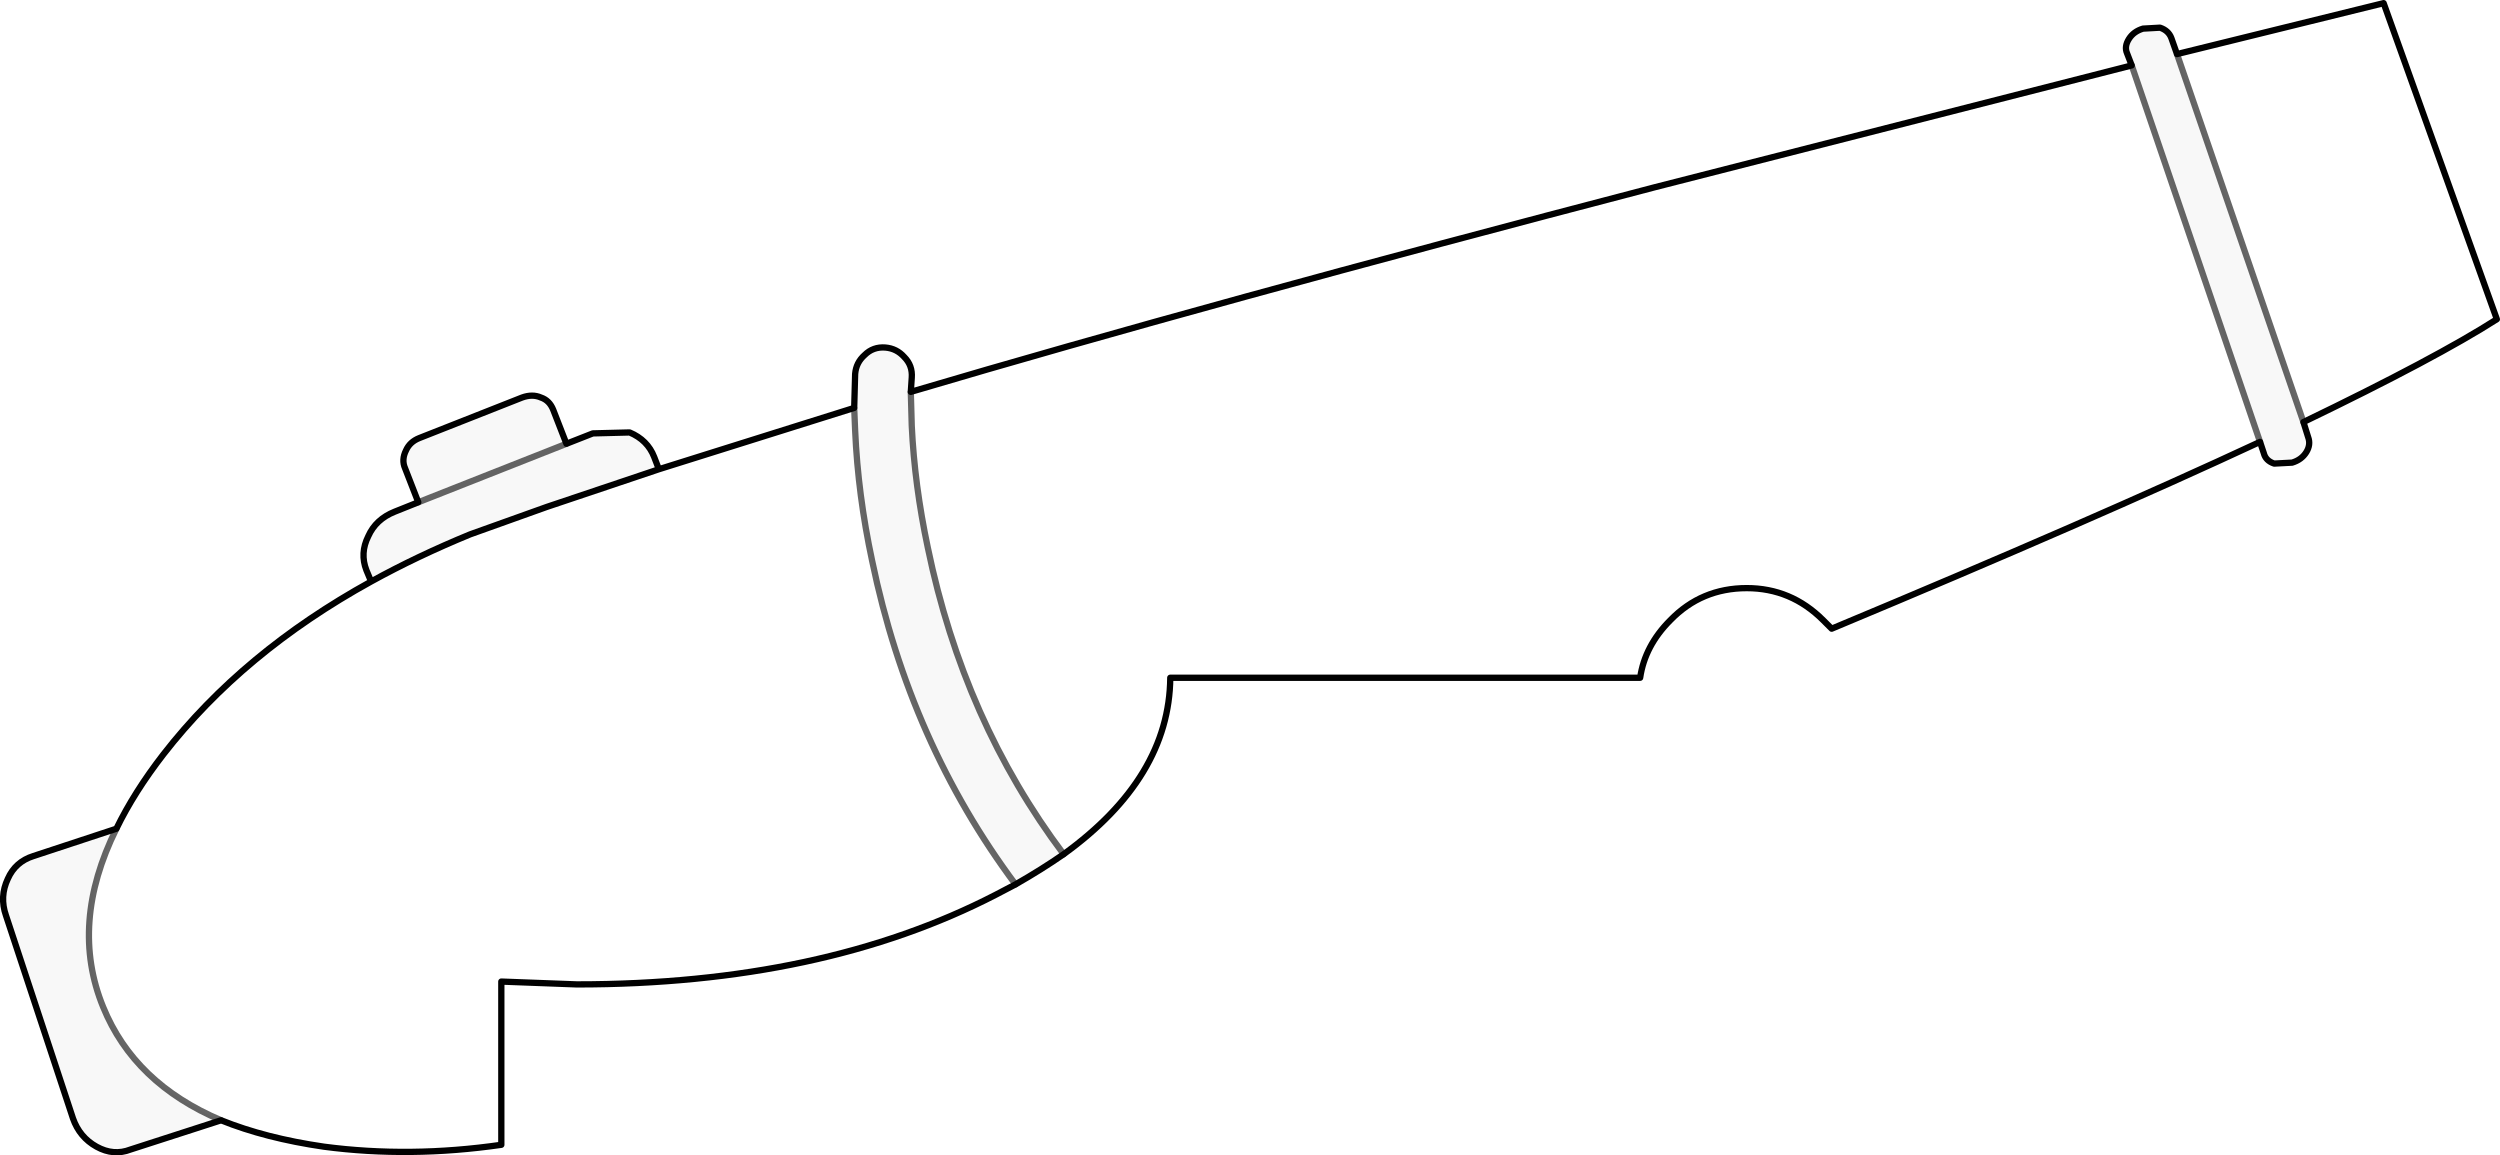 <?xml version="1.0" encoding="UTF-8" standalone="no"?>
<svg xmlns:xlink="http://www.w3.org/1999/xlink" height="183.7px" width="397.45px" xmlns="http://www.w3.org/2000/svg">
  <g transform="matrix(1.0, 0.0, 0.0, 1.0, 198.7, 143.0)">
    <path d="M147.4 -134.4 L180.25 -142.5 198.25 -92.25 Q188.65 -86.1 167.5 -75.9 L147.4 -134.4 M160.6 -72.75 Q134.2 -60.45 92.5 -43.05 L91.15 -44.4 Q86.05 -49.5 79.0 -49.5 71.8 -49.5 66.85 -44.4 62.8 -40.35 62.05 -35.25 L-12.65 -35.25 Q-12.8 -19.35 -29.6 -7.2 -45.5 -28.35 -51.2 -55.95 -53.3 -65.85 -53.75 -75.3 L-53.9 -80.7 Q-6.8 -94.65 64.45 -113.25 L140.2 -132.6 160.6 -72.75 M-37.25 -2.4 L-40.4 -0.75 Q-68.0 13.5 -107.0 13.5 L-119.0 13.05 -119.0 39.0 Q-133.55 41.1 -147.2 39.3 -156.5 37.95 -163.55 35.1 -177.35 29.25 -182.3 17.1 -187.7 3.9 -180.2 -11.25 -177.35 -17.1 -172.7 -23.1 -160.1 -39.3 -139.7 -50.55 -132.35 -54.6 -123.95 -58.05 L-111.8 -62.4 -93.95 -68.4 -62.9 -78.15 -62.75 -74.55 Q-62.3 -64.35 -60.05 -53.85 -54.05 -24.9 -37.25 -2.4" fill="#ffffff" fill-opacity="0.0" fill-rule="evenodd" stroke="none"/>
    <path d="M140.2 -132.6 L139.45 -134.55 Q139.0 -135.6 139.75 -136.8 140.5 -138.0 142.0 -138.45 L144.7 -138.6 Q146.05 -138.15 146.5 -136.95 L147.4 -134.4 167.5 -75.9 168.25 -73.5 Q168.7 -72.3 167.95 -71.1 167.2 -69.9 165.7 -69.45 L162.85 -69.3 Q161.5 -69.75 161.2 -70.95 L160.6 -72.75 140.2 -132.6 M-29.6 -7.2 Q-33.05 -4.8 -37.25 -2.4 -54.05 -24.9 -60.05 -53.85 -62.3 -64.35 -62.75 -74.55 L-62.9 -78.15 -62.75 -83.55 Q-62.6 -85.35 -61.25 -86.55 -59.9 -87.9 -57.95 -87.75 -56.15 -87.6 -54.95 -86.25 -53.6 -84.9 -53.75 -82.95 L-53.9 -80.7 -53.75 -75.3 Q-53.3 -65.85 -51.2 -55.95 -45.5 -28.35 -29.6 -7.2 M-163.55 35.1 L-177.95 39.75 Q-180.65 40.8 -183.35 39.3 -186.05 37.8 -187.1 34.8 L-197.75 2.55 Q-198.8 -0.45 -197.45 -3.3 -196.25 -6.0 -193.4 -6.9 L-180.2 -11.25 Q-187.7 3.9 -182.3 17.1 -177.35 29.25 -163.55 35.1 M-139.7 -50.55 L-140.45 -52.35 Q-141.5 -55.05 -140.15 -57.75 -138.95 -60.45 -135.95 -61.65 L-132.2 -63.15 -134.3 -68.55 Q-134.9 -69.9 -134.15 -71.4 -133.55 -72.75 -132.05 -73.35 L-115.7 -79.8 Q-114.05 -80.4 -112.7 -79.8 -111.35 -79.35 -110.75 -77.85 L-108.65 -72.45 -104.45 -74.1 -98.6 -74.25 Q-95.75 -73.05 -94.7 -70.35 L-93.95 -68.4 -111.8 -62.4 -123.95 -58.05 Q-132.35 -54.6 -139.7 -50.55 M-108.65 -72.45 L-132.2 -63.15 -108.65 -72.45" fill="#dedede" fill-opacity="0.2" fill-rule="evenodd" stroke="none"/>
    <path d="M140.2 -132.6 L160.6 -72.75 M147.4 -134.4 L167.5 -75.9 M-132.2 -63.15 L-108.65 -72.45 M-53.9 -80.7 L-53.75 -75.3 Q-53.3 -65.85 -51.2 -55.95 -45.5 -28.35 -29.6 -7.2 M-37.25 -2.4 Q-54.05 -24.9 -60.05 -53.85 -62.3 -64.35 -62.75 -74.55 L-62.9 -78.15 M-180.2 -11.25 Q-187.7 3.9 -182.3 17.1 -177.35 29.25 -163.55 35.1" fill="none" stroke="#000000" stroke-linecap="round" stroke-linejoin="round" stroke-opacity="0.6" stroke-width="1.0"/>
    <path d="M140.2 -132.6 L139.45 -134.55 Q139.0 -135.6 139.75 -136.8 140.5 -138.0 142.0 -138.45 L144.7 -138.6 Q146.05 -138.15 146.5 -136.95 L147.4 -134.4 180.25 -142.5 198.25 -92.25 Q188.65 -86.1 167.5 -75.9 L168.25 -73.5 Q168.7 -72.3 167.95 -71.1 167.2 -69.9 165.7 -69.45 L162.85 -69.3 Q161.5 -69.75 161.2 -70.95 L160.6 -72.75 Q134.2 -60.45 92.5 -43.05 L91.15 -44.4 Q86.05 -49.5 79.0 -49.5 71.8 -49.5 66.85 -44.4 62.8 -40.35 62.05 -35.25 L-12.65 -35.25 Q-12.8 -19.35 -29.6 -7.2 -33.05 -4.8 -37.25 -2.4 L-40.4 -0.75 Q-68.0 13.5 -107.0 13.5 L-119.0 13.05 -119.0 39.0 Q-133.55 41.1 -147.2 39.3 -156.5 37.95 -163.55 35.1 L-177.95 39.75 Q-180.65 40.8 -183.35 39.3 -186.05 37.8 -187.1 34.8 L-197.75 2.55 Q-198.8 -0.45 -197.45 -3.3 -196.25 -6.0 -193.4 -6.9 L-180.2 -11.25 Q-177.35 -17.1 -172.7 -23.1 -160.1 -39.3 -139.7 -50.55 L-140.45 -52.35 Q-141.5 -55.05 -140.15 -57.75 -138.95 -60.45 -135.95 -61.65 L-132.2 -63.15 -134.3 -68.55 Q-134.9 -69.9 -134.15 -71.4 -133.55 -72.75 -132.05 -73.35 L-115.7 -79.8 Q-114.05 -80.4 -112.7 -79.8 -111.35 -79.35 -110.75 -77.85 L-108.65 -72.45 -104.45 -74.1 -98.6 -74.25 Q-95.75 -73.05 -94.7 -70.35 L-93.95 -68.4 -62.9 -78.15 -62.75 -83.55 Q-62.6 -85.35 -61.25 -86.55 -59.9 -87.9 -57.95 -87.75 -56.15 -87.6 -54.95 -86.25 -53.6 -84.9 -53.75 -82.95 L-53.9 -80.7 Q-6.8 -94.65 64.45 -113.25 L140.2 -132.6 M-93.95 -68.4 L-111.8 -62.4 -123.95 -58.05 Q-132.35 -54.6 -139.7 -50.55" fill="none" stroke="#000000" stroke-linecap="round" stroke-linejoin="round" stroke-width="1.0"/>
  </g>
</svg>
